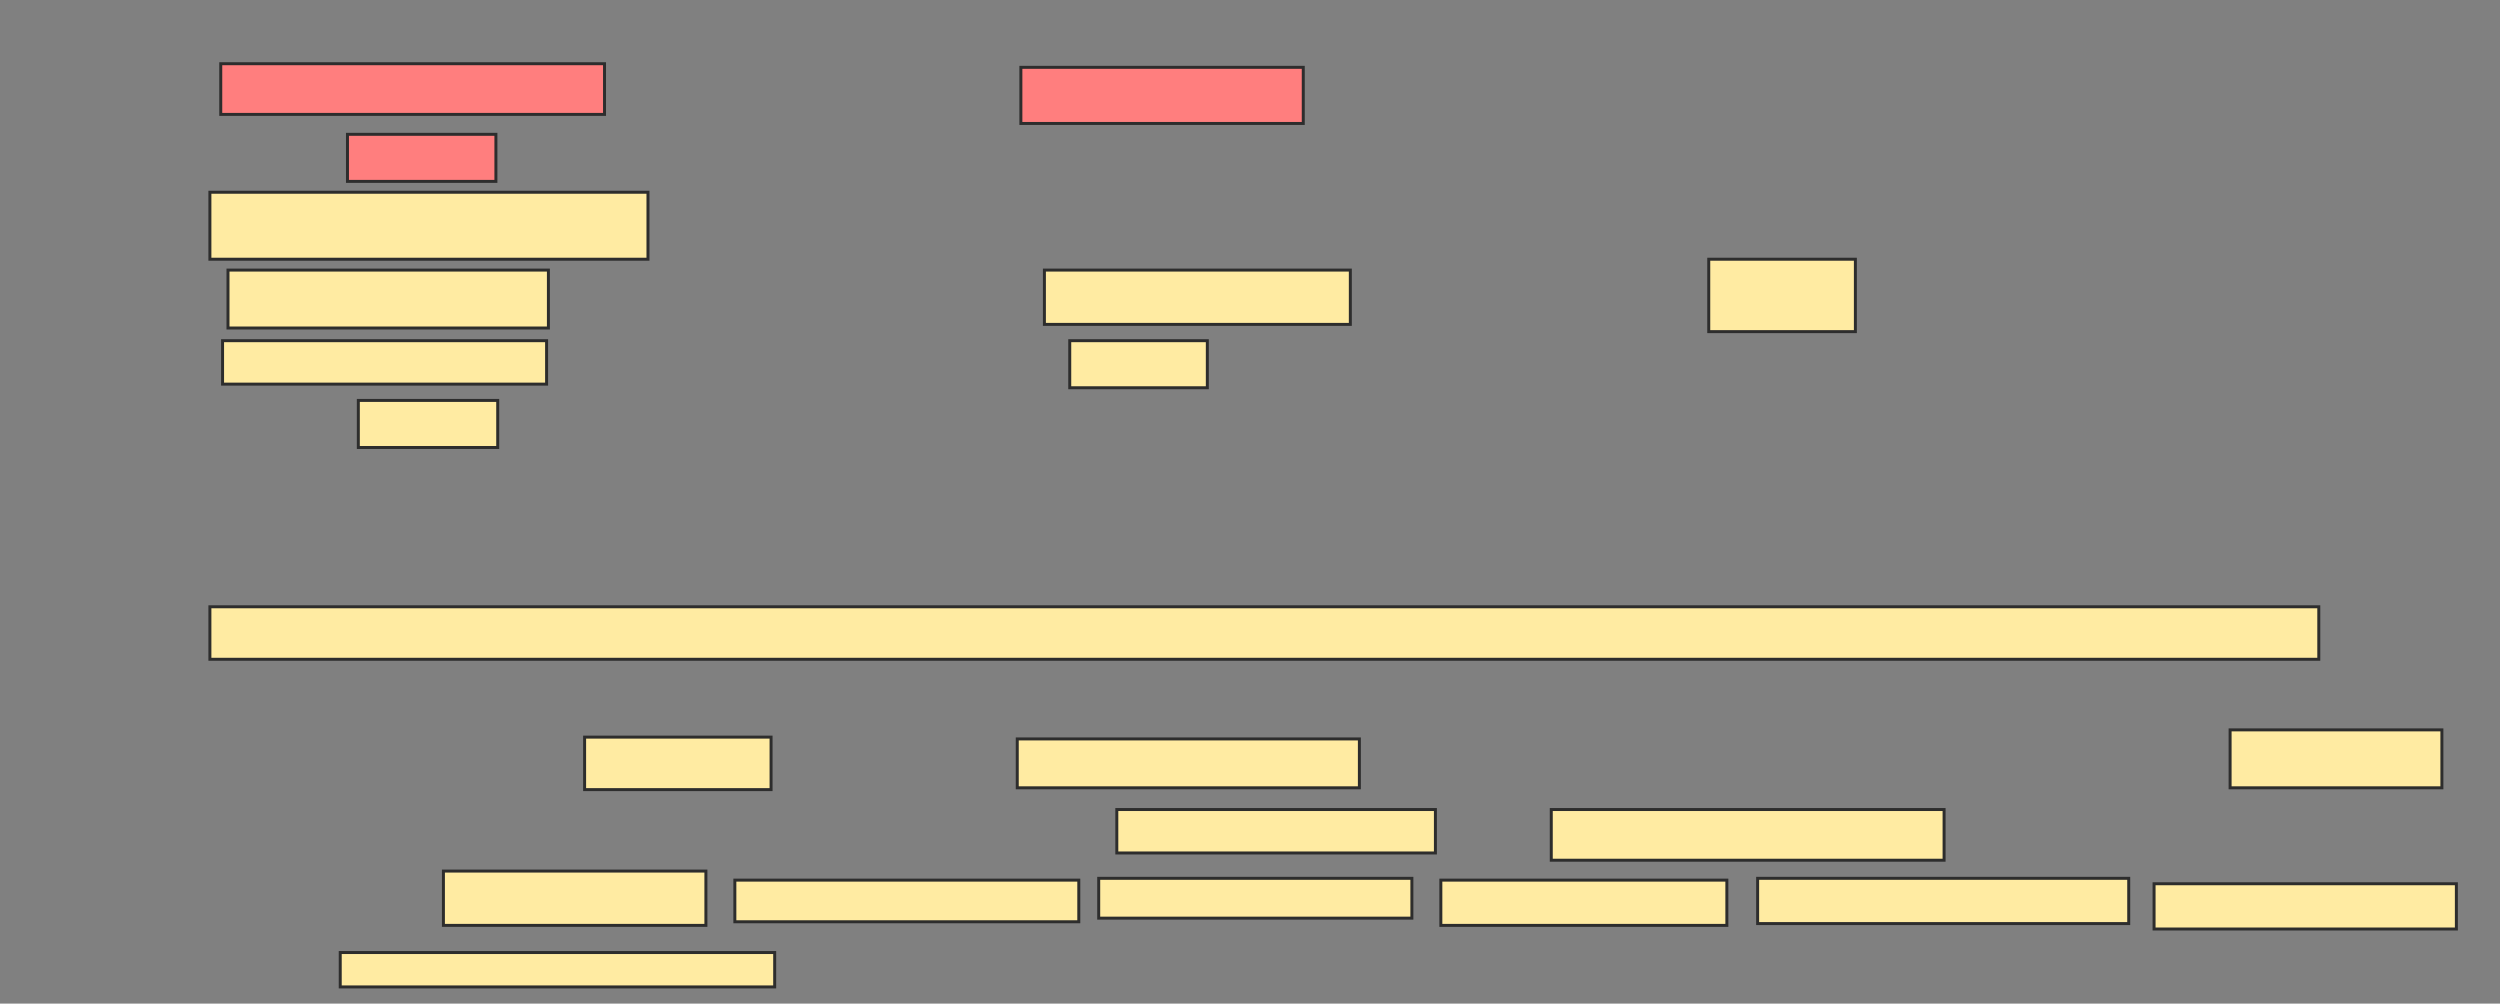 <svg xmlns="http://www.w3.org/2000/svg" width="837" height="336">
 <rect width="100%" height="100%" fill="#808080" stroke="none"/>
 <!-- Created with Image Occlusion Enhanced -->
 <g>
  <title>Labels</title>
 </g>
 <g>
  <title>Masks</title>
  <rect fill="#FFEBA2" stroke="#2D2D2D" x="70.273" y="64.364" width="146.667" height="22.424" id="f7e60989eb6c4b6480e6f1571afec67c-ao-1"/>
  <rect fill="#FFEBA2" stroke="#2D2D2D" x="70.273" y="203.151" width="706.061" height="17.576" id="f7e60989eb6c4b6480e6f1571afec67c-ao-2"/>
  <g id="f7e60989eb6c4b6480e6f1571afec67c-ao-3">
   <rect fill="#FFEBA2" stroke="#2D2D2D" x="148.455" y="291.636" width="87.879" height="18.182"/>
   <rect fill="#FFEBA2" stroke="#2D2D2D" x="246.03" y="294.667" width="115.152" height="13.939"/>
   <rect fill="#FFEBA2" stroke="#2D2D2D" x="367.848" y="294.061" width="104.848" height="13.333"/>
   <rect fill="#FFEBA2" stroke="#2D2D2D" x="482.394" y="294.667" width="95.758" height="15.152"/>
   <rect fill="#FFEBA2" stroke="#2D2D2D" x="588.455" y="294.061" width="124.242" height="15.152"/>
   <rect fill="#FFEBA2" stroke="#2D2D2D" x="721.182" y="295.879" width="101.212" height="15.152"/>
   <rect fill="#FFEBA2" stroke="#2D2D2D" x="113.909" y="318.909" width="145.455" height="11.515"/>
  </g>
  <g id="f7e60989eb6c4b6480e6f1571afec67c-ao-4">
   <rect fill="#FFEBA2" stroke="#2D2D2D" x="195.727" y="246.788" width="62.424" height="17.576"/>
   <rect fill="#FFEBA2" stroke="#2D2D2D" x="340.576" y="247.394" width="114.545" height="16.364"/>
   <rect fill="#FFEBA2" stroke="#2D2D2D" x="746.636" y="244.364" width="70.909" height="19.394"/>
   <rect fill="#FFEBA2" stroke="#2D2D2D" x="373.909" y="271.03" width="106.667" height="14.545"/>
   <rect fill="#FFEBA2" stroke="#2D2D2D" x="519.364" y="271.03" width="131.515" height="16.97"/>
  </g>
  <g id="f7e60989eb6c4b6480e6f1571afec67c-ao-6">
   <rect fill="#FFEBA2" stroke="#2D2D2D" x="76.333" y="90.424" width="107.273" height="19.394"/>
   <rect fill="#FFEBA2" stroke="#2D2D2D" x="349.667" y="90.424" width="102.424" height="18.182"/>
   <rect fill="#FFEBA2" stroke="#2D2D2D" x="572.091" y="86.788" width="49.091" height="24.242"/>
  </g>
  <g id="f7e60989eb6c4b6480e6f1571afec67c-ao-5" class="qshape">
   <rect height="16.97" width="128.485" y="21.333" x="73.909" stroke="#2D2D2D" fill="#FF7E7E" class="qshape"/>
   <rect height="18.788" width="94.545" y="22.545" x="341.788" stroke="#2D2D2D" fill="#FF7E7E" class="qshape"/>
   <rect height="15.758" width="49.697" y="44.97" x="116.333" stroke="#2D2D2D" fill="#FF7E7E" class="qshape"/>
  </g>
  <g id="f7e60989eb6c4b6480e6f1571afec67c-ao-7">
   <rect height="14.545" width="108.485" y="114.061" x="74.515" stroke-linecap="null" stroke-linejoin="null" stroke-dasharray="null" stroke="#2D2D2D" fill="#FFEBA2"/>
   <rect height="15.758" width="46.061" y="114.061" x="358.151" stroke-linecap="null" stroke-linejoin="null" stroke-dasharray="null" stroke="#2D2D2D" fill="#FFEBA2"/>
   <rect height="15.758" width="46.667" y="134.061" x="119.97" stroke-linecap="null" stroke-linejoin="null" stroke-dasharray="null" stroke="#2D2D2D" fill="#FFEBA2"/>
  </g>
 </g>
</svg>